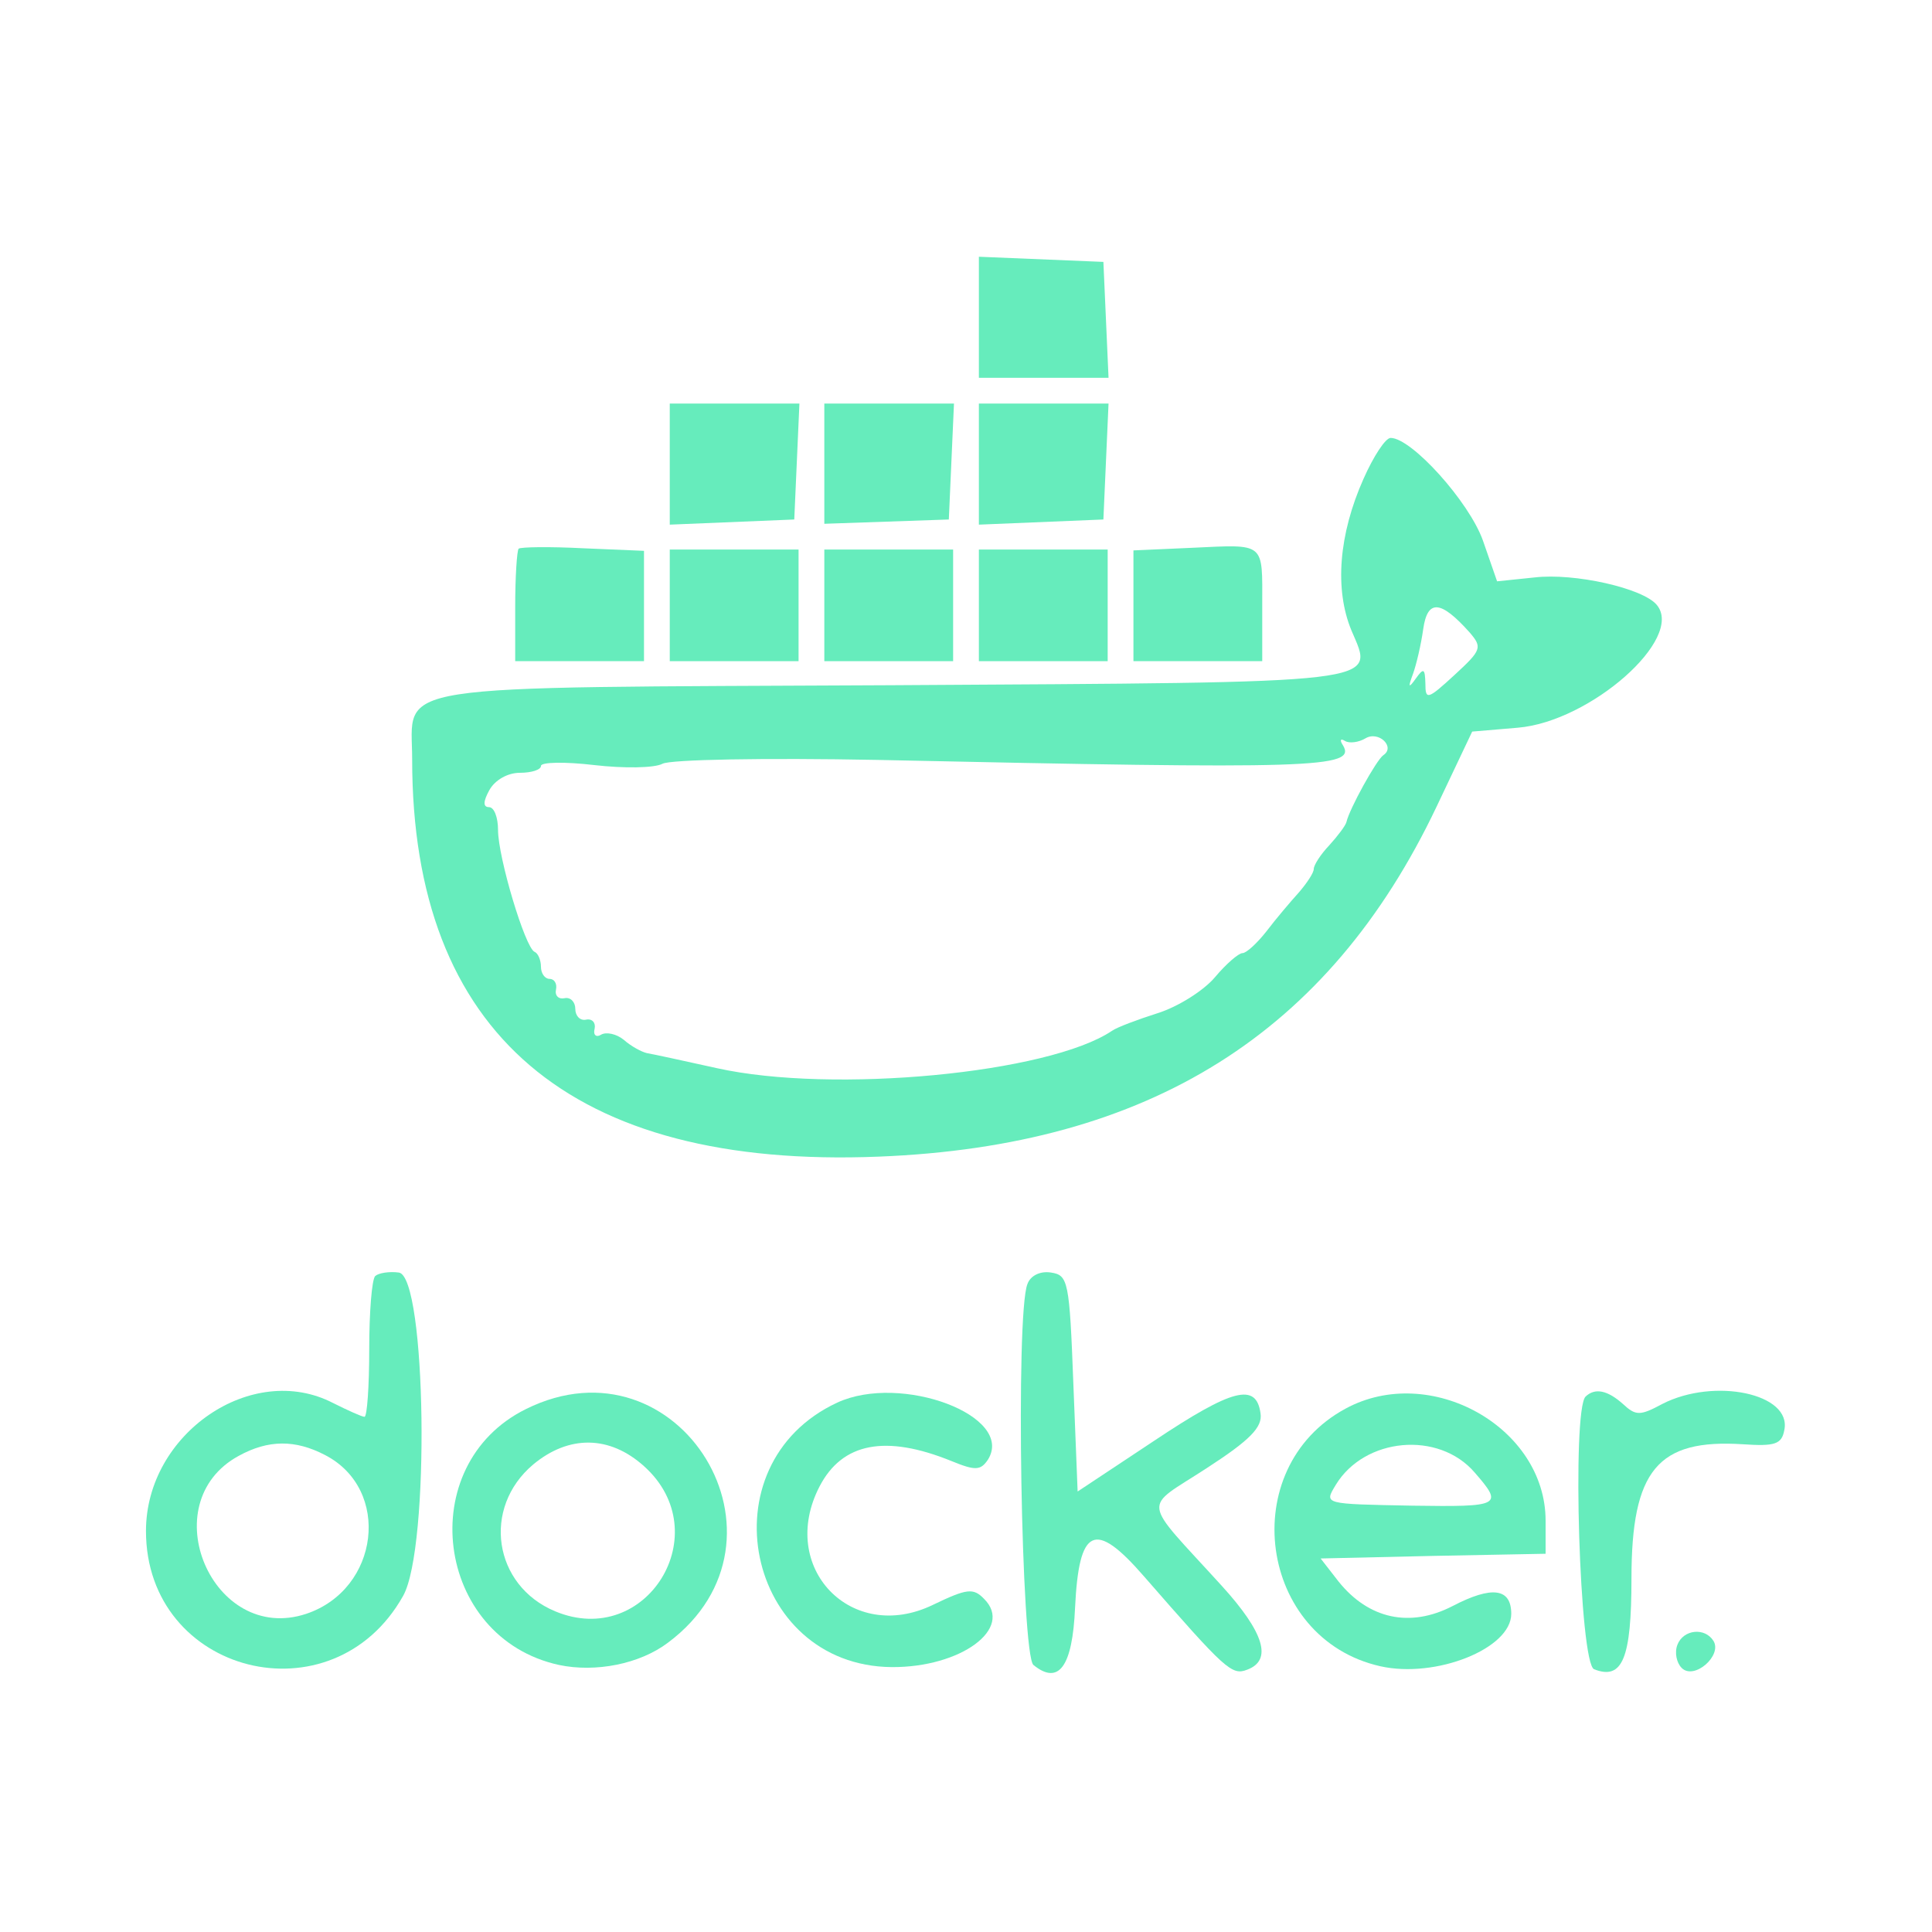 <?xml version="1.0" standalone="no"?>
<!DOCTYPE svg PUBLIC "-//W3C//DTD SVG 20010904//EN"
 "http://www.w3.org/TR/2001/REC-SVG-20010904/DTD/svg10.dtd">
<svg version="1.0" xmlns="http://www.w3.org/2000/svg"
width="60" height="60" viewBox="0 0 225 225"
 preserveAspectRatio="xMidYMid meet">
<g transform="translate(0,225) scale(0.05,-0.05)"
fill="#66ecbc" stroke="none">
<path d="M2280 3761 l0 -141 151 0 151 0 -6 135 -6 135 -145 6 -145 6 0 -141z"/>
<path d="M1560 3419 l0 -141 145 6 145 6 6 135 6 135 -151 0 -151 0 0 -141z"/>
<path d="M1920 3420 l0 -140 145 5 145 5 6 135 6 135 -151 0 -151 0 0 -140z"/>
<path d="M2280 3419 l0 -141 145 6 145 6 6 135 6 135 -151 0 -151 0 0 -141z"/>
<path d="M3176 3385 c-58 -130 -68 -258 -28 -354 53 -125 92 -120 -1073 -127
-1197 -6 -1115 7 -1115 -173 0 -639 370 -954 1087 -925 630 25 1048 287 1299
815 l83 175 106 9 c169 14 389 208 324 286 -32 39 -192 75 -285 64 l-87 -9
-33 95 c-32 90 -166 239 -215 239 -12 0 -40 -43 -63 -95z m247 -358 c30 -35
28 -41 -35 -99 -63 -58 -68 -59 -68 -20 -1 35 -4 37 -22 12 -17 -24 -19 -22
-7 10 8 22 19 69 24 105 10 70 41 67 108 -8z m-201 -286 c-16 -11 -79 -125
-86 -156 -2 -8 -20 -32 -40 -54 -20 -21 -36 -46 -36 -55 0 -9 -16 -33 -35 -55
-19 -21 -53 -61 -75 -90 -22 -28 -47 -51 -56 -51 -9 0 -38 -25 -64 -56 -26
-31 -86 -69 -134 -84 -47 -15 -95 -33 -106 -41 -147 -99 -650 -147 -920 -87
-77 17 -150 33 -163 35 -13 3 -37 16 -54 31 -17 14 -41 19 -53 12 -11 -7 -19
-1 -15 14 3 14 -6 24 -20 21 -14 -3 -25 9 -25 25 0 16 -11 28 -25 25 -14 -3
-23 6 -20 20 3 14 -4 25 -15 25 -11 0 -20 13 -20 28 0 16 -7 32 -15 35 -22 10
-85 220 -85 284 0 29 -9 53 -21 53 -14 0 -14 13 1 40 13 23 42 40 71 40 27 0
49 7 49 16 0 9 56 10 124 2 69 -8 140 -7 159 3 18 10 239 14 500 9 1019 -22
1117 -19 1085 34 -8 12 -6 17 5 10 10 -6 32 -3 47 6 31 19 71 -20 42 -39z"/>
<path d="M1208 3222 c-4 -5 -8 -66 -8 -135 l0 -127 150 0 150 0 0 128 0 129
-142 6 c-78 4 -145 3 -150 -1z"/>
<path d="M2775 3224 l-135 -6 0 -129 0 -129 150 0 150 0 0 129 c0 150 9 143
-165 135z"/>
<path d="M1560 3090 l0 -130 150 0 150 0 0 130 0 130 -150 0 -150 0 0 -130z"/>
<path d="M1920 3090 l0 -130 150 0 150 0 0 130 0 130 -150 0 -150 0 0 -130z"/>
<path d="M2280 3090 l0 -130 150 0 150 0 0 130 0 130 -150 0 -150 0 0 -130z"/>
<path d="M874 1528 c-8 -8 -14 -85 -14 -171 0 -86 -5 -157 -11 -157 -6 0 -39
15 -73 32 -189 98 -436 -71 -436 -298 0 -334 435 -444 599 -151 63 112 54 744
-10 753 -22 3 -47 -1 -55 -8z m-117 -417 c155 -80 127 -313 -44 -370 -218 -72
-359 258 -157 368 69 38 132 38 201 2z"/>
<path d="M2393 1509 c-28 -71 -14 -863 14 -887 59 -48 91 -4 97 133 9 188 46
205 160 74 191 -219 205 -232 241 -218 59 22 40 86 -59 195 -190 209 -186 176
-36 274 102 66 131 96 126 128 -10 72 -65 58 -248 -64 l-178 -118 -10 252 c-9
238 -12 252 -52 258 -25 4 -48 -7 -55 -27z"/>
<path d="M1225 1218 c-263 -130 -212 -533 77 -596 85 -18 188 2 254 52 320
239 26 721 -331 544z m275 -133 c173 -155 6 -427 -207 -338 -144 60 -171 241
-51 342 83 69 178 68 258 -4z"/>
<path d="M1950 1233 c-310 -144 -213 -613 127 -616 161 -1 285 90 215 159 -25
26 -40 24 -119 -14 -190 -92 -362 87 -264 276 53 102 154 121 307 59 56 -23
68 -22 85 3 64 102 -202 202 -351 133z"/>
<path d="M3134 1219 c-257 -139 -203 -536 81 -600 129 -29 305 41 305 122 0
60 -45 66 -137 18 -99 -51 -195 -30 -265 57 l-42 54 262 6 262 5 0 77 c0 218
-269 368 -466 261z m301 -149 c67 -77 61 -80 -145 -77 -208 4 -206 3 -179 48
67 111 240 127 324 29z"/>
<path d="M3693 1247 c-32 -33 -14 -622 20 -635 66 -26 87 25 87 211 0 253 61
326 260 313 74 -5 90 0 96 33 18 85 -163 123 -284 61 -52 -28 -62 -28 -92 0
-36 32 -65 38 -87 17z"/>
<path d="M3907 669 c-7 -18 -2 -42 10 -54 29 -29 95 29 74 63 -20 32 -70 27
-84 -9z"/>
</g>
</svg>
